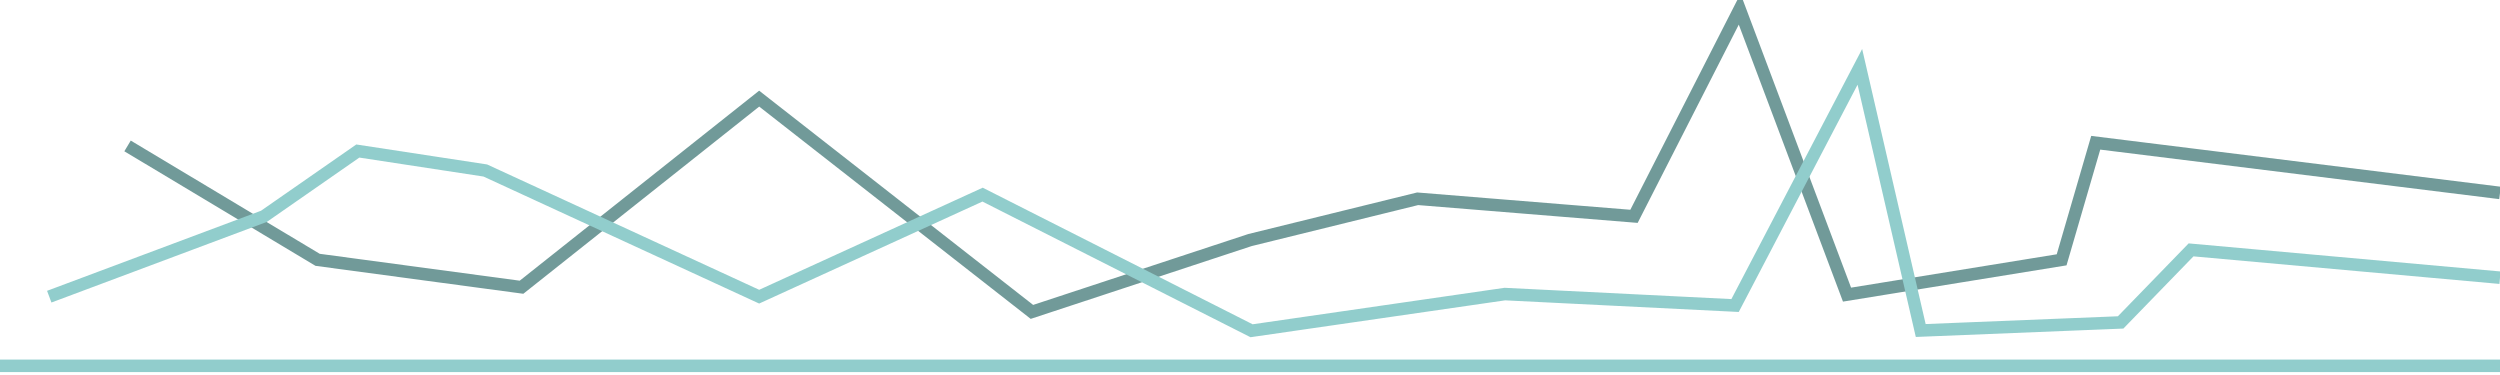 <?xml version="1.0" encoding="utf-8"?>
<!-- Generator: Adobe Illustrator 25.2.1, SVG Export Plug-In . SVG Version: 6.00 Build 0)  -->
<svg version="1.1" id="Layer_1" xmlns="http://www.w3.org/2000/svg" xmlns:xlink="http://www.w3.org/1999/xlink" x="0px" y="0px"
	 viewBox="0 0 1000 150" style="enable-background:new 0 0 1000 150;" xml:space="preserve">
<style type="text/css">
	.st0{opacity:0.8;}
	.st1{fill:none;stroke:#76C0BF;stroke-width:5;stroke-miterlimit:10;}
	.st2{fill:none;stroke:#4E8180;stroke-width:5;stroke-miterlimit:10;}
</style>
<g class="st0">
	<line class="st1" x1="0" y1="146.33" x2="1000" y2="146.33"/>
	<polyline class="st2" points="51.02,58.37 127.04,103.93 208.61,114.89 303.67,39.45 412.77,124.76 500,96.02 567.06,79.51 
		653.6,86.53 695.86,3.67 738.81,117.85 824.65,103.93 838.29,57.1 1000,77.17 	"/>
	<polyline class="st1" points="19.7,118.67 105.57,86.53 143.13,60.41 194.12,68.2 303.67,118.67 393.03,77.85 500.62,132.3 
		601.94,117.63 694.03,122.21 743.94,26.74 768.29,132.2 848.25,128.97 876.42,99.95 1000,111.08 	"/>
</g>
</svg>
